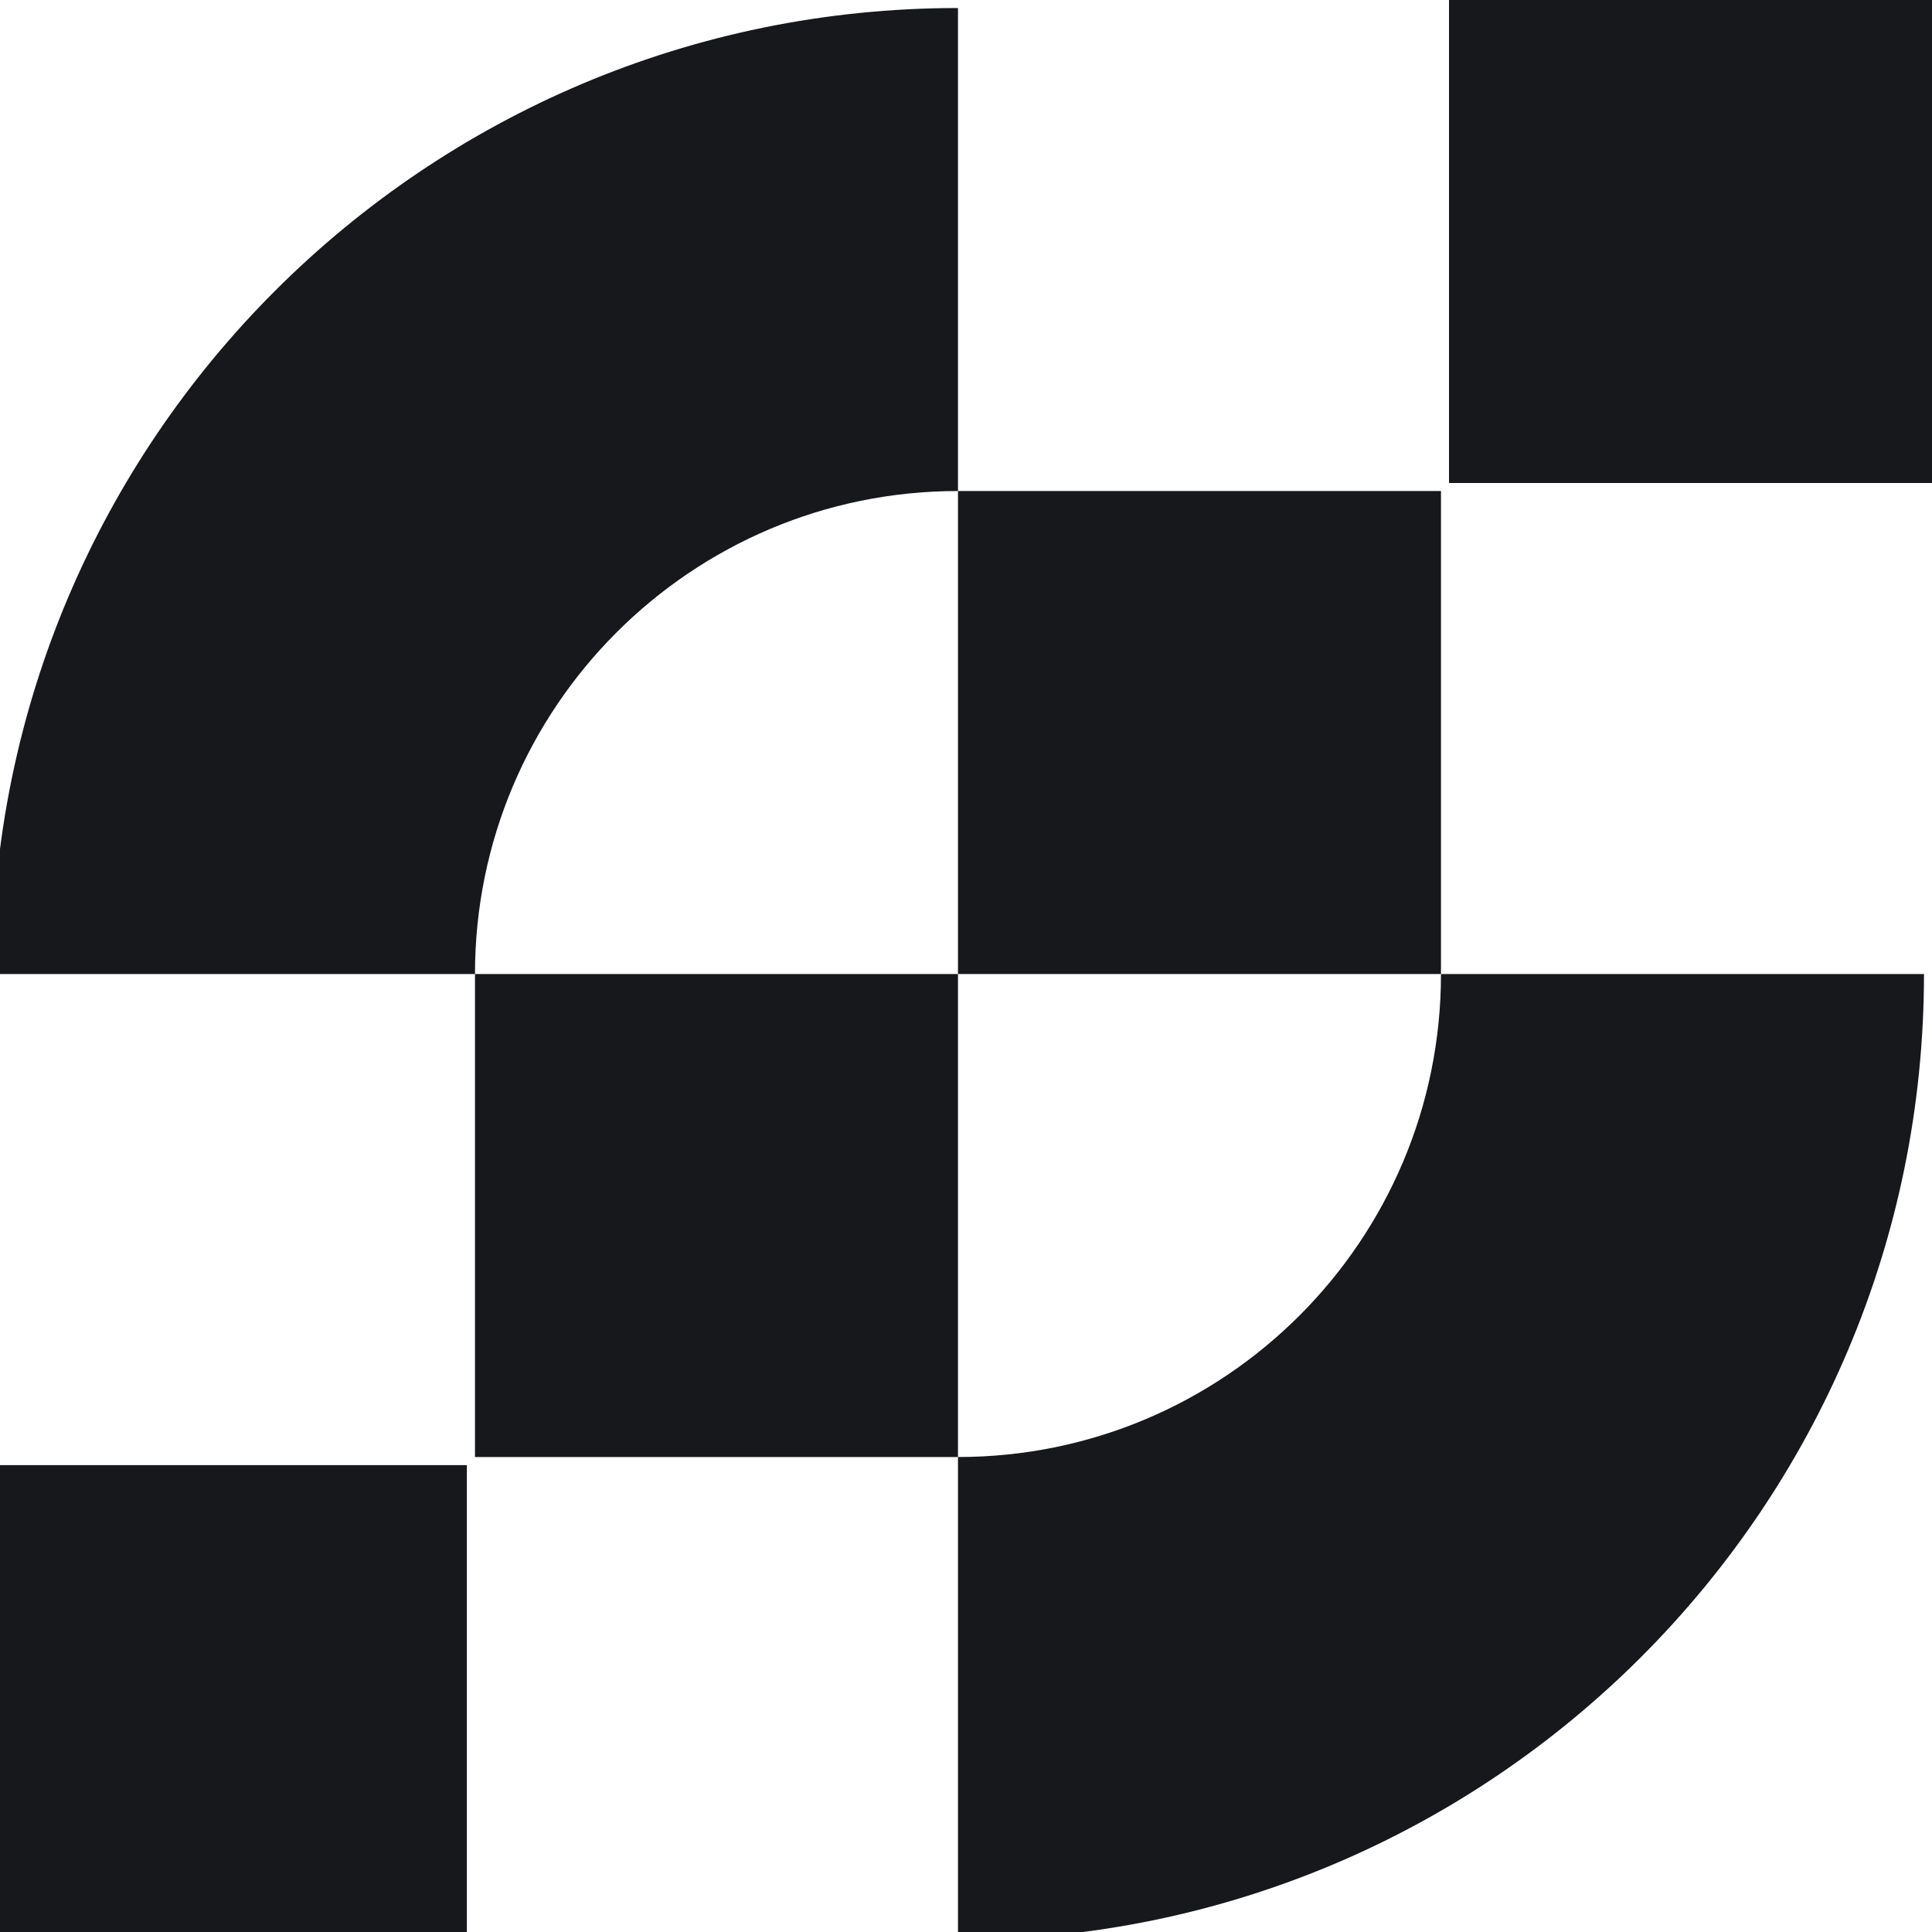 <?xml version="1.0" encoding="UTF-8"?><svg id="Layer_2" xmlns="http://www.w3.org/2000/svg" viewBox="0 0 200 200"><defs><style>.cls-1{fill:#16181c;}</style></defs><rect class="cls-1" x="150" y="0" width="50" height="50"/><rect class="cls-1" x="99.17" y="50.83" width="50" height="50"/><rect class="cls-1" x="-1.67" y="151.67" width="50" height="50"/><path class="cls-1" d="M49.17,100.83c0-27.61,22.39-50,50-50V.83C43.94,.83-.83,45.6-.83,100.83H49.17v50h50v-50H49.17Z"/><path class="cls-1" d="M99.17,150.83h0v50h0c55.23,0,100-44.77,100-100h-50c0,27.61-22.39,50-50,50Z"/></svg>